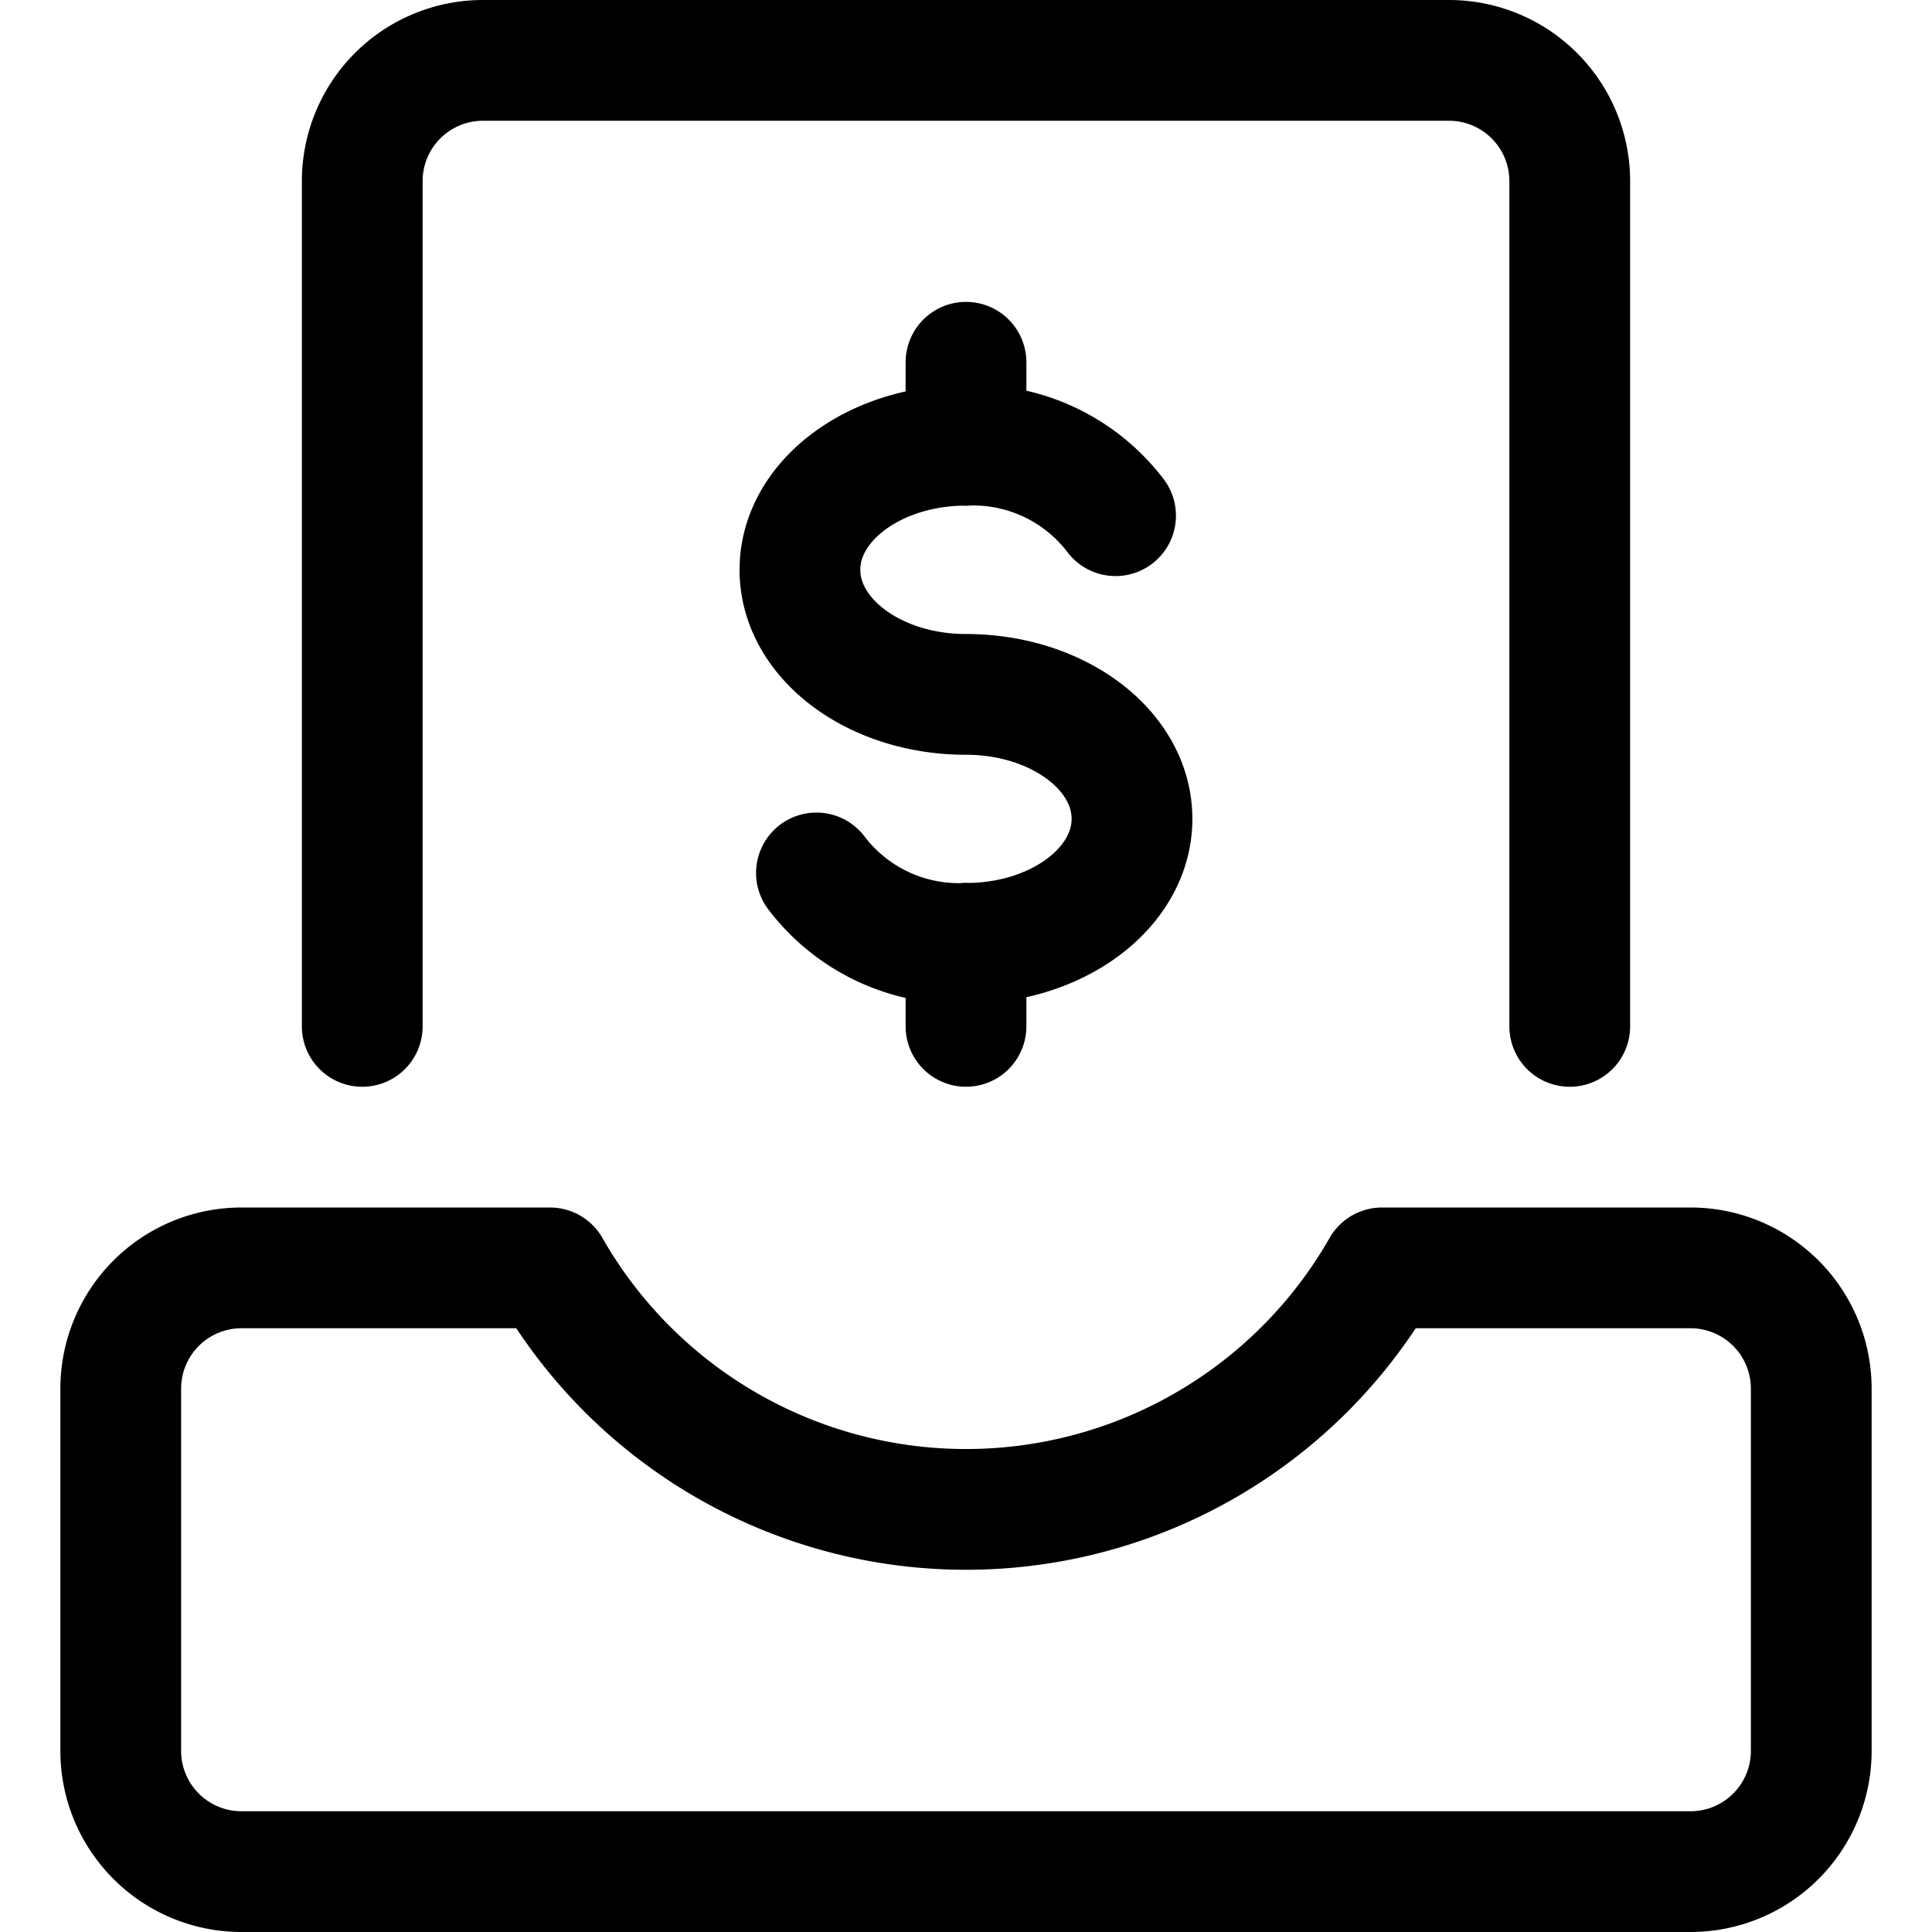 <svg xmlns="http://www.w3.org/2000/svg" viewBox="0 0 24 24"><defs><style>.a{fill:none;stroke:#000;stroke-linecap:round;stroke-linejoin:round;stroke-width:1.5px;}</style></defs><title>drawer-cash</title><path class="a" d="M17.168,15.75a5.951,5.951,0,0,1-10.336,0H3a1.5,1.5,0,0,0-1.5,1.5v4.5A1.5,1.5,0,0,0,3,23.25H21a1.5,1.5,0,0,0,1.5-1.5v-4.5a1.5,1.5,0,0,0-1.5-1.5Z"/><path class="a" d="M19.5,12.75V2.25A1.5,1.5,0,0,0,18,.75H6a1.5,1.5,0,0,0-1.5,1.5v10.5"/><path class="a" d="M10.142,10.844A2.221,2.221,0,0,0,12,11.719c1.139,0,2.062-.692,2.062-1.547S13.139,8.626,12,8.626,9.937,7.933,9.937,7.078,10.861,5.531,12,5.531a2.221,2.221,0,0,1,1.858.875"/><line class="a" x1="12" y1="11.719" x2="12" y2="12.75"/><line class="a" x1="12" y1="4.5" x2="12" y2="5.531"/></svg>